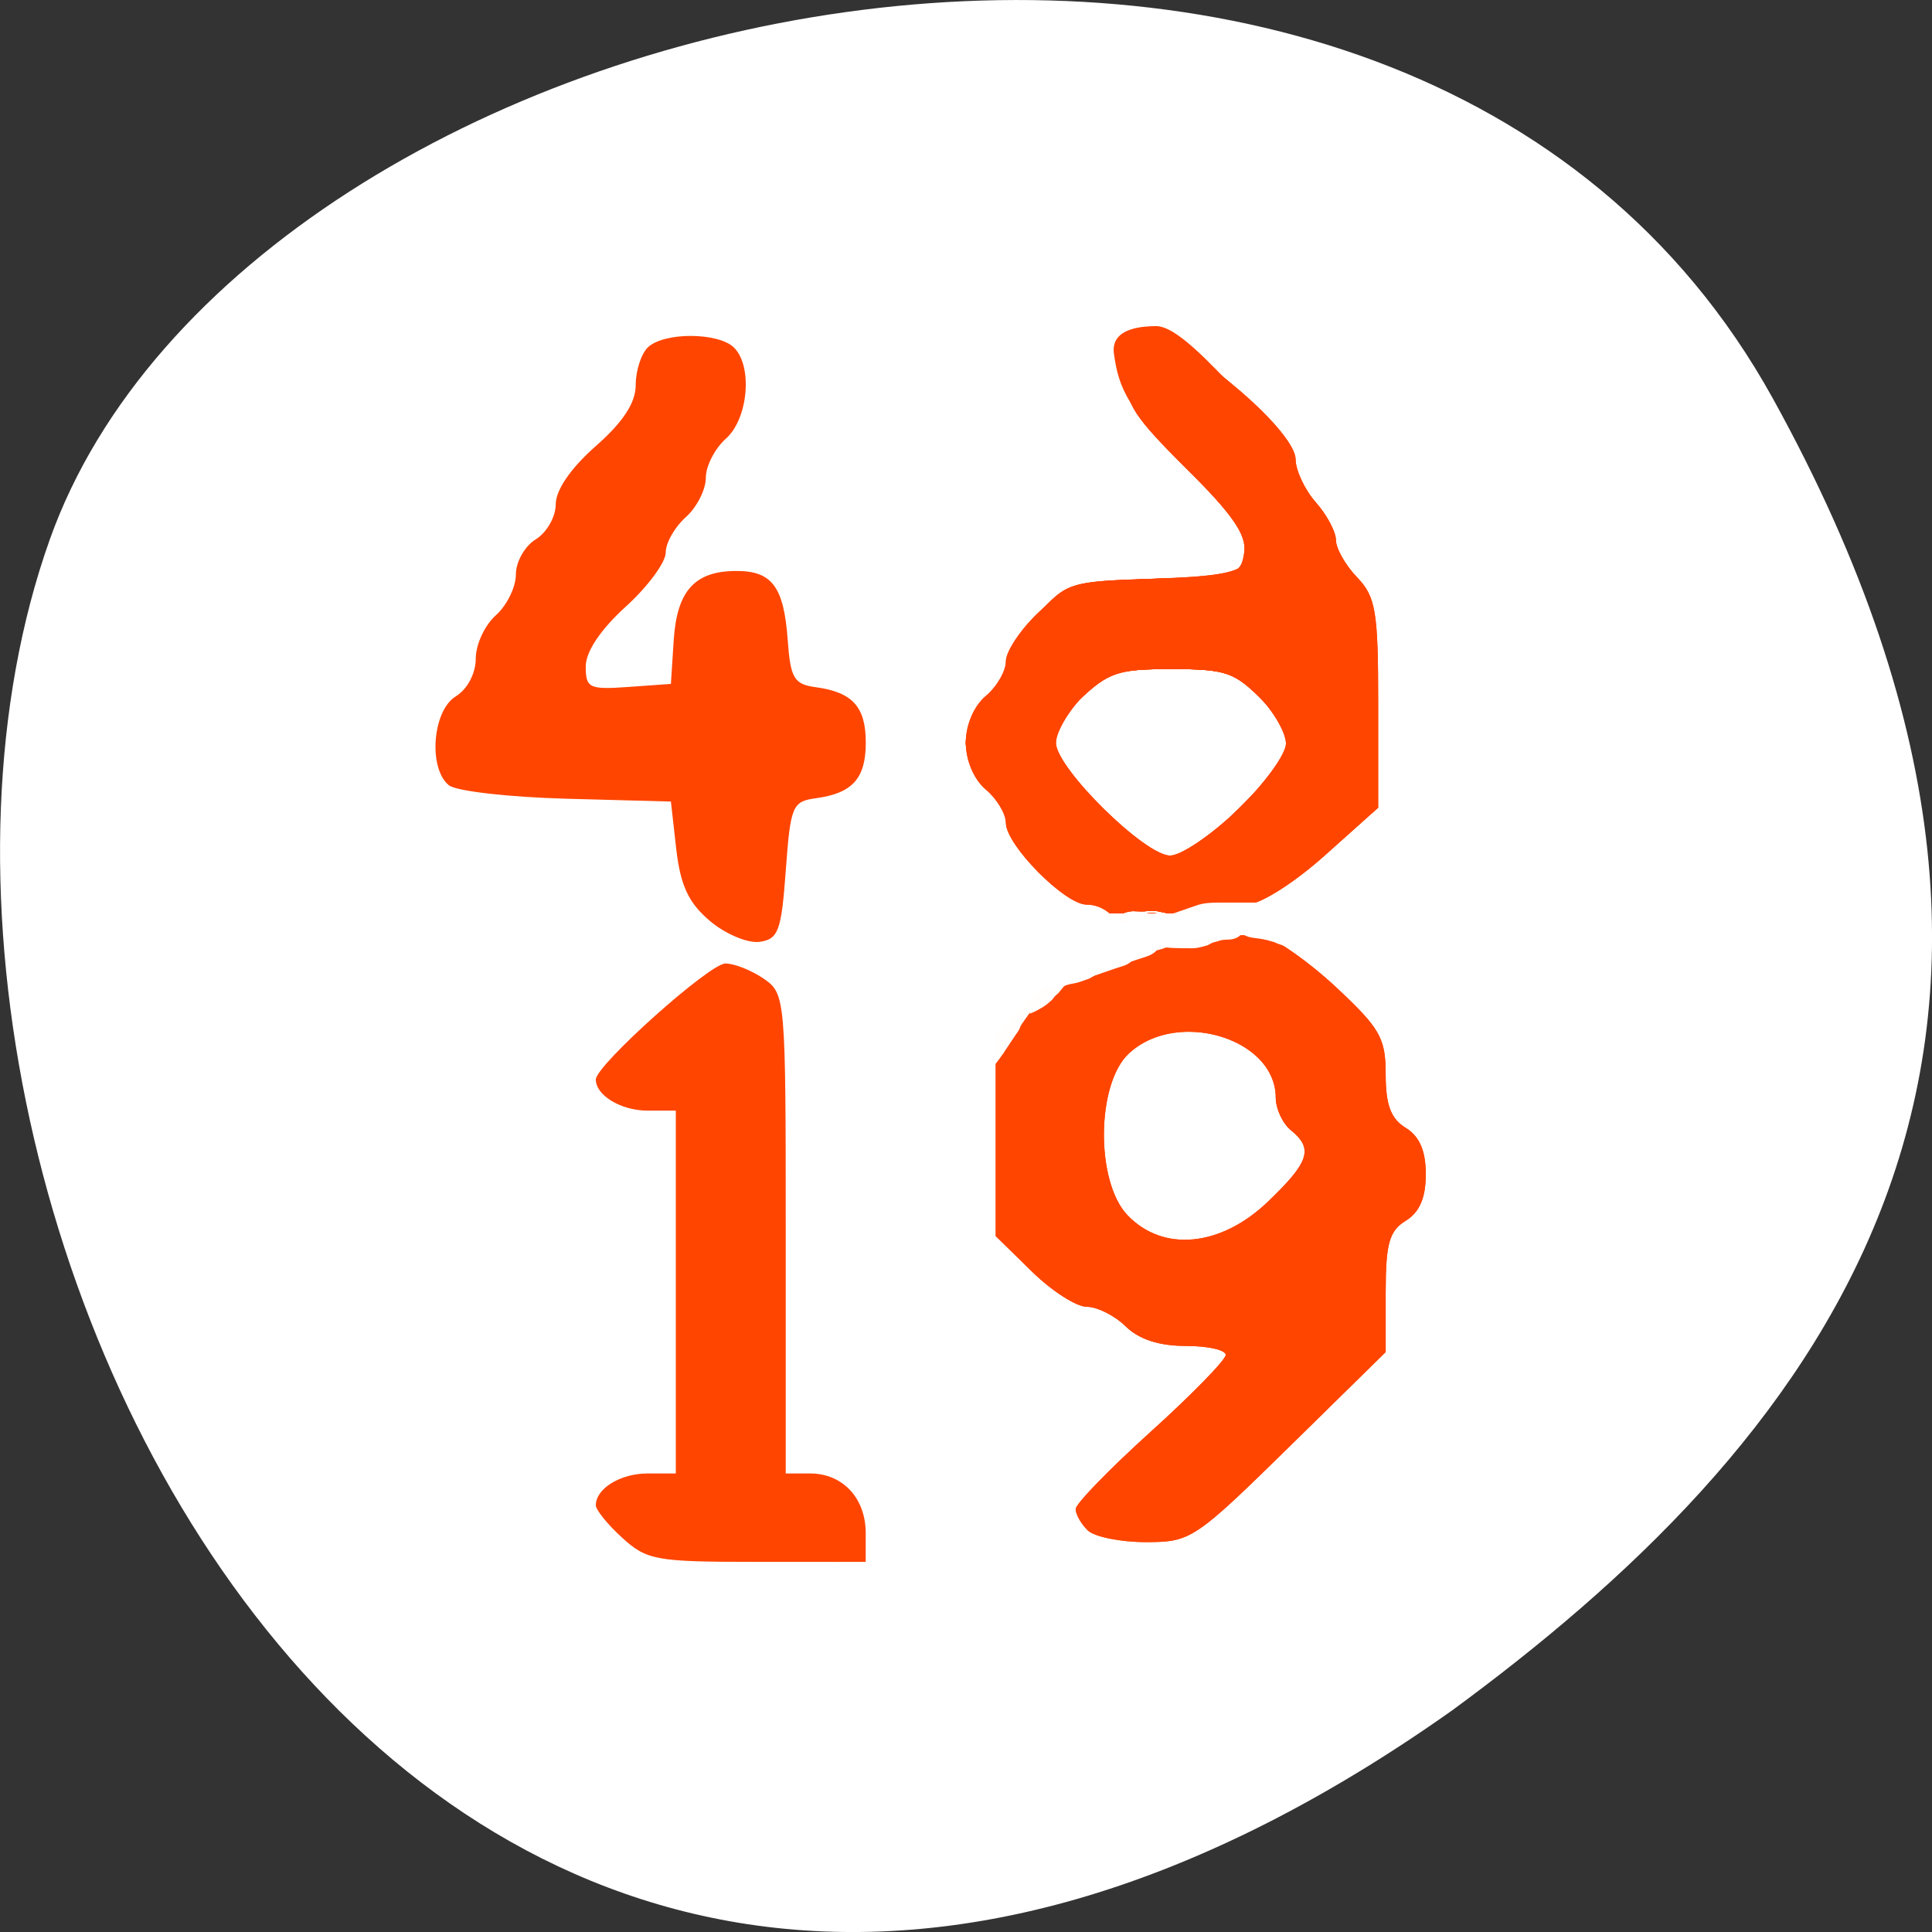<svg xmlns="http://www.w3.org/2000/svg" viewBox="0 0 256 256"><rect x="0" y="0" width="256" height="256" fill="#333333" stroke="none"/><path transform="matrix(-1 0 0 -1 -832.39 1988.49)" d="m -1067.28 1935.73 c 48.956 88.52 202.34 54.16 228.29 -18.719 30.922 -86.82 -49.563 -251.7 -185.88 -155.11 -45.916 33.728 -91.37 85.31 -42.41 173.83 z" style="fill:#fff;color:#000"/><g transform="matrix(1.325 0 0 1.3 -57.29 -44.735)" style="fill:#ff4500"><g transform="matrix(0.755 0 0 0.769 43.25 34.406)"><path d="m 91.47 44.531 c -2.335 0 -4.661 0.524 -5.688 1.531 c -0.874 0.858 -1.594 3.084 -1.594 4.969 c 0 2.354 -1.643 4.888 -5.281 8.094 c -3.308 2.915 -5.313 5.825 -5.313 7.719 c 0 1.668 -1.199 3.763 -2.656 4.656 c -1.457 0.893 -2.625 2.985 -2.625 4.656 c 0 1.671 -1.199 4.112 -2.656 5.406 c -1.457 1.294 -2.656 3.856 -2.656 5.719 c 0 1.978 -1.109 4.083 -2.656 5.03 c -3.083 1.89 -3.667 9.532 -0.906 11.781 c 0.953 0.776 7.955 1.576 15.563 1.781 l 13.844 0.375 l 0.719 6.375 c 0.564 4.82 1.65 7.089 4.469 9.469 c 2.046 1.727 5.01 2.967 6.563 2.75 c 2.498 -0.35 2.883 -1.447 3.469 -9.5 c 0.619 -8.512 0.871 -9.111 3.969 -9.531 c 4.871 -0.661 6.625 -2.63 6.625 -7.375 c 0 -4.745 -1.754 -6.682 -6.625 -7.344 c -2.894 -0.393 -3.35 -1.191 -3.719 -6.281 c -0.509 -7.03 -2.076 -9.125 -6.781 -9.125 c -5.516 0 -7.874 2.602 -8.313 9.125 l -0.375 5.844 l -5.656 0.406 c -5.171 0.367 -5.625 0.143 -5.625 -2.719 c 0 -1.967 1.968 -4.9 5.313 -7.938 c 2.914 -2.647 5.281 -5.866 5.281 -7.156 c 0 -1.291 1.199 -3.393 2.656 -4.688 c 1.457 -1.294 2.656 -3.653 2.656 -5.219 c 0 -1.566 1.199 -3.893 2.656 -5.188 c 2.967 -2.635 3.582 -9.621 1.063 -12.09 c -1.027 -1.01 -3.384 -1.531 -5.719 -1.531 z m 62.969 1.469 c -0.347 -0.017 -0.683 -0.008 -1.031 0.031 c -2.906 0.328 -3.713 1.184 -4.063 4.188 c -0.364 3.13 0.92 5.111 7.719 11.844 c 6.215 6.154 8.06 8.829 7.719 11.188 c -0.426 2.954 -0.962 3.104 -11.688 3.469 c -10.594 0.36 -11.54 0.644 -15.594 4.5 c -2.369 2.254 -4.281 5.141 -4.281 6.438 c 0 1.297 -1.199 3.369 -2.656 4.594 c -1.576 1.325 -2.656 3.824 -2.656 6.188 c 0 2.364 1.08 4.894 2.656 6.219 c 1.457 1.225 2.656 3.213 2.656 4.438 c 0 2.901 7.815 10.813 10.688 10.813 c 1.456 0 2.768 0.716 3.625 1.75 c 0.054 -0.015 0.1 -0.023 0.156 -0.031 c 0.811 -0.498 1.683 -0.918 2.656 -0.844 c 0.566 0.009 1.125 0.058 1.688 -0.031 c 0.298 -0.028 0.48 -0.054 0.781 -0.031 c 0.946 0.07 1.852 0.48 2.813 0.375 c 0.792 0.003 1.583 -0.018 2.375 -0.031 c 0.925 0.037 1.896 0.234 2.781 -0.125 c 0.154 -0.051 0.31 -0.124 0.469 -0.156 c 0.353 -0.072 0.828 0.026 1.25 0.031 c 0.216 -0.53 1.149 -0.935 2.844 -0.969 c 1.655 -0.033 6.115 -2.877 10.06 -6.406 l 7.125 -6.375 v -13.813 c 0 -12.283 -0.322 -14.15 -2.813 -16.75 c -1.541 -1.61 -2.781 -3.81 -2.781 -4.906 c 0 -1.096 -1.199 -3.351 -2.656 -5 c -1.457 -1.649 -2.678 -4.219 -2.688 -5.719 c -0.01 -1.665 -2.839 -5.176 -7.281 -9 c -4.874 -4.195 -7.444 -5.758 -9.875 -5.875 z m 0.625 42.688 c 7.162 0 8.546 0.438 11.688 3.656 c 1.958 2.01 3.563 4.801 3.563 6.219 c 0 1.418 -2.858 5.349 -6.344 8.719 c -3.486 3.37 -7.54 6.125 -9 6.125 c -3.36 0 -15.12 -11.625 -15.12 -14.938 c 0 -1.367 1.573 -4.119 3.531 -6.125 c 3.141 -3.218 4.526 -3.656 11.688 -3.656 z m -2.531 32.34 c -0.154 -0.002 -0.307 0.016 -0.469 0.031 c -0.573 0.09 -1.142 0.04 -1.719 0.031 c -0.091 0 -0.734 -0.002 -0.75 0 c -0.136 0.023 -0.244 0.083 -0.375 0.125 c -0.62 0.197 -0.82 0.282 -1.375 0.625 c -0.053 0.009 -0.105 0.017 -0.156 0.031 c 0.584 0.789 0.929 1.716 0.875 2.656 c 1.017 -0.471 1.93 -0.405 3.03 -0.25 c 0.549 0.13 0.956 -0.201 1.469 -0.313 c 0.479 -0.104 0.629 -0.094 1.094 -0.094 c 1.022 0.125 2.068 0.113 3.094 0.094 c 0.671 -0.012 1.329 0.001 2 0 c 0.575 -0.002 1.144 -0.001 1.719 0 c 0.73 0 1.488 0 2.219 0 c 0.132 0 0.246 0.029 0.375 0 c 0.112 -0.025 0.154 -0.188 0.25 -0.25 c 0.239 -0.153 0.547 -0.25 0.813 -0.344 c 0.158 -0.098 0.331 -0.186 0.5 -0.25 c -1.726 -0.608 -2.65 -1.39 -2.688 -2.031 c -0.408 -0.012 -0.855 -0.07 -1.188 0 c -0.128 0.027 -0.252 0.08 -0.375 0.125 c -0.92 0.377 -1.914 0.163 -2.875 0.125 c -0.789 0.014 -1.586 0.034 -2.375 0.031 c -1.119 0.056 -2.02 -0.33 -3.094 -0.344 z m 13.09 2.25 c -0.337 -0.001 -0.623 0.18 -0.906 0.344 c -0.646 0.22 0.075 -0.043 -0.563 0.25 c -0.043 0.02 -0.116 0.005 -0.156 0.031 c -0.224 0.148 -0.113 0.262 -0.438 0.344 c -0.128 0.032 -0.243 0 -0.375 0 c -0.73 0 -1.488 0 -2.219 0 c -0.575 0 -1.144 -0.002 -1.719 0 c -0.67 0 -1.331 -0.012 -2 0 c -1.028 0.019 -2.07 0.064 -3.094 -0.063 c -0.417 -0.003 -0.572 -0.029 -1 0.063 c -0.548 0.117 -1.01 0.457 -1.594 0.313 c -1.156 -0.163 -1.977 -0.221 -3.063 0.313 c -0.038 0.238 -0.097 0.487 -0.188 0.719 c -0.455 1.163 -2.173 2.125 -3.844 2.125 c -1.721 0 -5.11 2 -7.813 4.656 l -4.781 4.688 v 13.406 v 13.375 l 4.781 4.688 c 2.623 2.574 5.897 4.688 7.281 4.688 c 1.384 0 3.699 1.164 5.156 2.594 c 1.766 1.734 4.436 2.594 7.969 2.594 c 2.914 0 5.281 0.532 5.281 1.188 c 0 0.655 -4.473 5.246 -9.938 10.188 c -5.464 4.942 -9.938 9.554 -9.938 10.25 c 0 0.696 0.719 1.954 1.594 2.813 c 0.874 0.858 4.33 1.563 7.688 1.563 c 5.952 0 6.448 -0.305 18.969 -12.594 l 12.813 -12.594 v -7.906 c 0 -6.48 0.48 -8.166 2.656 -9.5 c 1.826 -1.119 2.656 -3.036 2.656 -6.156 c 0 -3.12 -0.831 -5.04 -2.656 -6.156 c -1.965 -1.204 -2.656 -3.02 -2.656 -7.06 c 0 -4.861 -0.718 -6.13 -6.719 -11.719 c -3.7 -3.446 -8.465 -6.724 -10.594 -7.281 c -0.198 -0.052 -0.379 -0.1 -0.563 -0.156 c -0.009 -0.003 -0.022 0.003 -0.031 0 z m -69.56 4.438 c -2.105 0 -17.16 13.487 -17.16 15.375 c 0 2.109 3.337 4.125 6.875 4.125 h 3.719 v 24.03 v 24.06 h -3.719 c -3.616 0 -6.875 2 -6.875 4.219 c 0 0.606 1.572 2.559 3.5 4.313 c 3.273 2.977 4.449 3.188 17.875 3.188 h 14.375 v -3.813 c 0 -4.632 -3.045 -7.906 -7.375 -7.906 h -3.219 v -31.781 c 0 -31.368 -0.032 -31.815 -2.938 -33.813 c -1.619 -1.113 -3.896 -2 -5.063 -2 z m 60.813 9.06 c 5.936 -0.232 12.09 3.321 12.09 8.719 c 0 1.475 0.907 3.422 2 4.313 c 3.02 2.458 2.455 4.211 -3.03 9.469 c -6.247 5.987 -13.882 6.735 -18.594 1.813 c -4.268 -4.459 -4.154 -17.466 0.188 -21.469 c 2 -1.848 4.645 -2.738 7.344 -2.844 z"/><path d="m 154.44 46 c -0.347 -0.017 -0.683 -0.008 -1.031 0.031 c -2.906 0.328 -3.713 1.184 -4.063 4.188 c -0.364 3.13 0.92 5.111 7.719 11.844 c 6.215 6.154 8.06 8.829 7.719 11.188 c -0.426 2.954 -0.962 3.104 -11.688 3.469 c -10.594 0.36 -11.54 0.644 -15.594 4.5 c -2.369 2.254 -4.281 5.141 -4.281 6.438 c 0 1.297 -1.199 3.369 -2.656 4.594 c -1.576 1.325 -2.656 3.824 -2.656 6.188 c 0 2.364 1.08 4.894 2.656 6.219 c 1.457 1.225 2.656 3.213 2.656 4.438 c 0 2.901 7.815 10.813 10.688 10.813 c 1.456 0 2.768 0.716 3.625 1.75 c 0.054 -0.015 0.1 -0.023 0.156 -0.031 c 0.811 -0.498 1.683 -0.918 2.656 -0.844 c 0.566 0.009 1.125 0.058 1.688 -0.031 c 0.298 -0.028 0.48 -0.054 0.781 -0.031 c 0.946 0.07 1.852 0.48 2.813 0.375 c 0.792 0.003 1.583 -0.018 2.375 -0.031 c 0.925 0.037 1.896 0.234 2.781 -0.125 c 0.154 -0.051 0.31 -0.124 0.469 -0.156 c 0.353 -0.072 0.828 0.026 1.25 0.031 c 0.216 -0.53 1.149 -0.935 2.844 -0.969 c 1.655 -0.033 6.115 -2.877 10.06 -6.406 l 7.125 -6.375 v -13.813 c 0 -12.283 -0.322 -14.15 -2.813 -16.75 c -1.541 -1.61 -2.781 -3.81 -2.781 -4.906 c 0 -1.096 -1.199 -3.351 -2.656 -5 c -1.457 -1.649 -2.678 -4.219 -2.688 -5.719 c -0.01 -1.665 -2.839 -5.176 -7.281 -9 c -4.874 -4.195 -7.444 -5.758 -9.875 -5.875 z m -63.19 0.156 c -2.301 -0.027 -4.406 1.158 -4.406 3.625 c 0 1.33 -2.69 5.377 -5.969 9 c -3.279 3.623 -5.969 7.75 -5.969 9.156 c 0 1.406 -1.168 3.726 -2.625 5.156 c -1.457 1.43 -2.656 3.549 -2.656 4.688 c 0 1.139 -1.199 3.557 -2.656 5.375 c -1.457 1.818 -2.656 4.385 -2.656 5.719 c 0 1.334 -1.168 3.601 -2.625 5.03 c -3.22 3.161 -3.357 5.602 -0.469 8.438 c 1.794 1.761 4.496 2.081 15.281 1.75 c 14.631 -0.45 16.17 0.336 14.844 7.469 c -0.581 3.118 0.049 4.928 2.844 8.188 c 5.422 6.324 7.846 4.973 8.03 -4.438 c 0.218 -11.1 0.214 -11 3.75 -11 c 3.518 0 7.375 -3.086 7.375 -5.875 c 0 -2.746 -3.853 -5.844 -7.25 -5.844 c -3.622 0 -4.88 -2.506 -3.844 -7.594 c 0.789 -3.872 -2.038 -8 -5.469 -8 c -3.636 0 -6.221 4.105 -5.375 8.531 c 1.026 5.37 -1.802 8.375 -7.875 8.375 c -4.356 0 -8.625 -2.726 -8.625 -5.5 c 0 -0.769 2.69 -4.216 5.969 -7.656 c 3.279 -3.44 5.969 -7.445 5.969 -8.906 c 0 -1.461 1.199 -3.82 2.656 -5.25 c 1.457 -1.43 2.656 -3.492 2.656 -4.594 c 0 -1.102 1.249 -3.684 2.781 -5.719 c 1.812 -2.405 2.47 -4.631 1.906 -6.375 c -0.801 -2.476 -3.293 -3.723 -5.594 -3.75 z m 63.813 42.531 c 7.162 0 8.546 0.438 11.688 3.656 c 1.958 2.01 3.563 4.801 3.563 6.219 c 0 1.418 -2.858 5.349 -6.344 8.719 c -3.486 3.37 -7.54 6.125 -9 6.125 c -3.36 0 -15.12 -11.625 -15.12 -14.938 c 0 -1.367 1.573 -4.119 3.531 -6.125 c 3.141 -3.218 4.526 -3.656 11.688 -3.656 z m -2.531 32.34 c -0.154 -0.002 -0.307 0.016 -0.469 0.031 c -0.573 0.09 -1.142 0.04 -1.719 0.031 c -0.091 0 -0.734 -0.002 -0.75 0 c -0.136 0.023 -0.244 0.083 -0.375 0.125 c -0.62 0.197 -0.82 0.282 -1.375 0.625 c -0.053 0.009 -0.105 0.017 -0.156 0.031 c 0.584 0.789 0.929 1.716 0.875 2.656 c 1.017 -0.471 1.93 -0.405 3.03 -0.25 c 0.549 0.13 0.956 -0.201 1.469 -0.313 c 0.479 -0.104 0.629 -0.094 1.094 -0.094 c 1.022 0.125 2.068 0.113 3.094 0.094 c 0.671 -0.012 1.329 0.001 2 0 c 0.575 -0.002 1.144 -0.001 1.719 0 c 0.73 0 1.488 0 2.219 0 c 0.132 0 0.246 0.029 0.375 0 c 0.112 -0.025 0.154 -0.188 0.25 -0.25 c 0.239 -0.153 0.547 -0.25 0.813 -0.344 c 0.158 -0.098 0.331 -0.186 0.5 -0.25 c -1.726 -0.608 -2.65 -1.39 -2.688 -2.031 c -0.408 -0.012 -0.855 -0.07 -1.188 0 c -0.128 0.027 -0.252 0.08 -0.375 0.125 c -0.92 0.377 -1.914 0.163 -2.875 0.125 c -0.789 0.014 -1.586 0.034 -2.375 0.031 c -1.119 0.056 -2.02 -0.33 -3.094 -0.344 z m 13.09 2.25 c -0.337 -0.001 -0.623 0.18 -0.906 0.344 c -0.646 0.22 0.075 -0.043 -0.563 0.25 c -0.043 0.02 -0.116 0.005 -0.156 0.031 c -0.224 0.148 -0.113 0.262 -0.438 0.344 c -0.128 0.032 -0.243 0 -0.375 0 c -0.73 0 -1.488 0 -2.219 0 c -0.575 0 -1.144 -0.002 -1.719 0 c -0.67 0 -1.331 -0.012 -2 0 c -1.028 0.019 -2.07 0.064 -3.094 -0.063 c -0.417 -0.003 -0.572 -0.029 -1 0.063 c -0.548 0.117 -1.01 0.457 -1.594 0.313 c -1.156 -0.163 -1.977 -0.221 -3.063 0.313 c -0.038 0.238 -0.097 0.487 -0.188 0.719 c -0.455 1.163 -2.173 2.125 -3.844 2.125 c -1.721 0 -5.11 2 -7.813 4.656 l -4.781 4.688 v 13.406 v 13.375 l 4.781 4.688 c 2.623 2.574 5.897 4.688 7.281 4.688 c 1.384 0 3.699 1.164 5.156 2.594 c 1.766 1.734 4.436 2.594 7.969 2.594 c 2.914 0 5.281 0.532 5.281 1.188 c 0 0.655 -4.473 5.246 -9.938 10.188 c -5.464 4.942 -9.938 9.554 -9.938 10.25 c 0 0.696 0.719 1.954 1.594 2.813 c 0.874 0.858 4.33 1.563 7.688 1.563 c 5.952 0 6.448 -0.305 18.969 -12.594 l 12.813 -12.594 v -7.906 c 0 -6.48 0.48 -8.166 2.656 -9.5 c 1.826 -1.119 2.656 -3.036 2.656 -6.156 c 0 -3.12 -0.831 -5.04 -2.656 -6.156 c -1.965 -1.204 -2.656 -3.02 -2.656 -7.06 c 0 -4.861 -0.718 -6.13 -6.719 -11.719 c -3.7 -3.446 -8.465 -6.724 -10.594 -7.281 c -0.198 -0.052 -0.379 -0.1 -0.563 -0.156 c -0.009 -0.003 -0.022 0.003 -0.031 0 z m -69.31 5.969 c -1.531 0.044 -3.385 1.73 -8.188 6.156 c -7.663 7.06 -8.136 10.5 -1.469 10.5 c 2.31 0 4.208 0.836 4.688 2.063 c 1.048 2.68 1.048 43.913 0 46.594 c -0.48 1.227 -2.377 2.063 -4.688 2.063 c -5.259 0 -6.319 3.31 -2.313 7.188 c 2.844 2.752 4.397 3.054 15.281 3.125 c 10.05 0.065 12.245 -0.291 12.938 -2.063 c 1.401 -3.583 -0.46 -6.969 -3.844 -6.969 c -7.101 0 -7.427 -1.552 -7.219 -34.844 c 0.175 -28.09 -0.012 -30.783 -2.188 -32.34 c -1.266 -0.909 -2.081 -1.495 -3 -1.469 z m 60.56 7.531 c 5.936 -0.232 12.09 3.321 12.09 8.719 c 0 1.475 0.907 3.422 2 4.313 c 3.02 2.458 2.455 4.211 -3.03 9.469 c -6.247 5.987 -13.882 6.735 -18.594 1.813 c -4.268 -4.459 -4.154 -17.466 0.188 -21.469 c 2 -1.848 4.645 -2.738 7.344 -2.844 z"/><path d="m 154.03 45.813 c -1.23 0.038 -2.336 0.543 -3.344 1.531 c -3.234 3.175 -1.457 6.952 7.344 15.656 c 7.488 7.406 8.683 9.199 7.469 11.09 c -1.155 1.803 -3.742 2.326 -12.813 2.625 c -11.129 0.367 -11.421 0.483 -15.406 4.938 c -2.237 2.501 -4.063 5.581 -4.063 6.875 c 0 1.294 -1.199 3.424 -2.656 4.719 c -1.457 1.294 -2.656 3.621 -2.656 5.188 c 0 1.566 1.199 3.924 2.656 5.219 c 1.457 1.294 2.656 3.484 2.656 4.875 c 0 3.276 8.225 11.375 11.563 11.375 c 0.964 0 2.324 0.547 3.5 1.344 c 0.637 -0.324 1.324 -0.525 2.063 -0.469 c 0.566 0.009 1.125 0.058 1.688 -0.031 c 0.298 -0.028 0.48 -0.054 0.781 -0.031 c 0.946 0.07 1.852 0.48 2.813 0.375 c 0.792 0.003 1.583 -0.018 2.375 -0.031 c 0.925 0.037 1.896 0.234 2.781 -0.125 c 0.154 -0.051 0.31 -0.124 0.469 -0.156 c 0.138 -0.028 0.301 -0.006 0.469 0 c 1.473 -1.223 3.489 -2.188 5.188 -2.188 c 1.93 0 5.282 -2.339 9.188 -6.438 l 6.125 -6.438 v -12.25 c 0 -10.263 -0.433 -12.757 -2.656 -15.531 c -1.457 -1.818 -2.625 -4.145 -2.625 -5.188 c 0 -1.042 -1.199 -3.401 -2.656 -5.219 c -1.457 -1.818 -2.656 -4.256 -2.656 -5.438 c 0 -1.181 -3.064 -5.328 -6.813 -9.219 c -4.698 -4.876 -8.08 -7.146 -10.781 -7.06 z m -62.781 0.344 c -2.301 -0.027 -4.406 1.158 -4.406 3.625 c 0 1.33 -2.69 5.377 -5.969 9 c -3.279 3.623 -5.969 7.75 -5.969 9.156 c 0 1.406 -1.168 3.726 -2.625 5.156 c -1.457 1.43 -2.656 3.549 -2.656 4.688 c 0 1.139 -1.199 3.557 -2.656 5.375 c -1.457 1.818 -2.656 4.385 -2.656 5.719 c 0 1.334 -1.168 3.601 -2.625 5.03 c -3.22 3.161 -3.357 5.602 -0.469 8.438 c 1.794 1.761 4.496 2.081 15.281 1.75 c 14.631 -0.45 16.17 0.336 14.844 7.469 c -0.581 3.118 0.049 4.928 2.844 8.188 c 5.422 6.324 7.846 4.973 8.03 -4.438 c 0.218 -11.1 0.214 -11 3.75 -11 c 3.518 0 7.375 -3.086 7.375 -5.875 c 0 -2.746 -3.853 -5.844 -7.25 -5.844 c -3.622 0 -4.88 -2.506 -3.844 -7.594 c 0.789 -3.872 -2.038 -8 -5.469 -8 c -3.636 0 -6.221 4.105 -5.375 8.531 c 1.026 5.37 -1.802 8.375 -7.875 8.375 c -4.356 0 -8.625 -2.726 -8.625 -5.5 c 0 -0.769 2.69 -4.216 5.969 -7.656 c 3.279 -3.44 5.969 -7.445 5.969 -8.906 c 0 -1.461 1.199 -3.82 2.656 -5.25 c 1.457 -1.43 2.656 -3.492 2.656 -4.594 c 0 -1.102 1.249 -3.684 2.781 -5.719 c 1.812 -2.405 2.47 -4.631 1.906 -6.375 c -0.801 -2.476 -3.293 -3.723 -5.594 -3.75 z m 63.938 42.531 c 7.261 0 8.324 0.4 12.188 4.313 c 2.329 2.358 4.25 4.808 4.25 5.469 c 0 0.66 -3.396 4.586 -7.563 8.719 c -4.167 4.133 -8.226 7.531 -9 7.531 c -1.797 0 -16.563 -14.6 -16.563 -16.375 c 0 -0.733 1.972 -3.214 4.375 -5.5 c 3.928 -3.737 5.158 -4.156 12.313 -4.156 z m -2.656 32.34 c -0.154 -0.002 -0.307 0.016 -0.469 0.031 c -0.573 0.09 -1.142 0.04 -1.719 0.031 c -0.091 0 -0.734 -0.002 -0.75 0 c -0.136 0.023 -0.244 0.083 -0.375 0.125 c -0.282 0.089 -0.476 0.139 -0.656 0.219 c 0.445 0.325 0.87 0.685 1.219 1.063 c 0.689 0.747 1.128 1.293 1.406 1.75 c 0.135 0.016 0.265 0.011 0.406 0.031 c 0.549 0.13 0.956 -0.201 1.469 -0.313 c 0.479 -0.104 0.629 -0.094 1.094 -0.094 c 1.022 0.125 2.068 0.113 3.094 0.094 c 0.671 -0.012 1.329 0.001 2 0 c 0.157 -0.001 0.312 0 0.469 0 c -0.005 -0.024 -0.031 -0.038 -0.031 -0.063 c 0 -0.895 0.701 -1.906 1.688 -2.813 c -0.04 0.004 -0.088 -0.008 -0.125 0 c -0.128 0.027 -0.252 0.08 -0.375 0.125 c -0.92 0.377 -1.914 0.163 -2.875 0.125 c -0.789 0.014 -1.586 0.034 -2.375 0.031 c -1.119 0.056 -2.02 -0.33 -3.094 -0.344 z m 1.125 3.156 c -0.149 0.006 -0.286 0.017 -0.5 0.063 c -0.548 0.117 -1.01 0.457 -1.594 0.313 c -0.067 -0.009 -0.123 -0.023 -0.188 -0.031 c 0.408 0.916 -0.117 1.586 -1.594 3.188 c -1.319 1.43 -3.638 2.594 -5.125 2.594 c -1.487 0 -4.363 1.578 -6.406 3.5 c -3.592 3.377 -3.719 3.929 -3.719 16.656 c 0 12.727 0.127 13.279 3.719 16.656 c 2.043 1.922 4.92 3.5 6.406 3.5 c 1.487 0 3.806 1.164 5.125 2.594 c 1.691 1.834 4.067 2.594 8.094 2.594 c 4.353 0 6.04 -0.611 7.125 -2.594 c 1.633 -2.994 5.06 -3.457 6.094 -0.813 c 0.432 1.105 -4.44 6.703 -12.594 14.469 c -7.316 6.968 -12.985 13.191 -12.594 13.813 c 0.392 0.622 3.18 1.125 6.219 1.125 c 5.175 0 6.276 -0.714 17.16 -11.344 l 11.625 -11.344 v -7.969 c 0 -6.301 0.526 -8.417 2.625 -10.281 c 1.457 -1.294 2.656 -3.653 2.656 -5.219 c 0 -1.566 -1.199 -3.893 -2.656 -5.188 c -1.85 -1.643 -2.625 -4.02 -2.625 -7.844 c 0 -4.882 -0.703 -6.121 -6.563 -11.5 c -4.835 -4.439 -7.657 -6.03 -10.625 -6.03 c -1.801 0 -3.3 -0.353 -3.813 -0.844 c -0.22 0 -0.437 -0.001 -0.656 0 c -0.67 0 -1.331 -0.012 -2 0 c -1.028 0.019 -2.07 0.064 -3.094 -0.063 c -0.208 -0.001 -0.351 -0.006 -0.5 0 z m -57.34 5.063 c -1.531 0.044 -3.385 1.73 -8.188 6.156 c -7.663 7.06 -8.136 10.5 -1.469 10.5 c 2.31 0 4.208 0.836 4.688 2.063 c 1.048 2.68 1.048 43.913 0 46.594 c -0.48 1.227 -2.377 2.063 -4.688 2.063 c -5.259 0 -6.319 3.31 -2.313 7.188 c 2.844 2.752 4.397 3.054 15.281 3.125 c 10.05 0.065 12.245 -0.291 12.938 -2.063 c 1.401 -3.583 -0.46 -6.969 -3.844 -6.969 c -7.101 0 -7.427 -1.552 -7.219 -34.844 c 0.175 -28.09 -0.012 -30.783 -2.188 -32.34 c -1.266 -0.909 -2.081 -1.495 -3 -1.469 z m 61.59 4.719 c 3.291 0.023 6.516 1.541 9.469 4.531 c 2.329 2.358 4.25 5.59 4.25 7.188 c 0 1.597 0.838 3.235 1.875 3.625 c 4.068 1.532 3.105 4.445 -3.594 10.813 c -5.957 5.663 -7.606 6.549 -12.25 6.563 c -4.347 0.013 -6.198 -0.779 -9.625 -4.25 c -3.807 -3.855 -4.219 -5.103 -4.219 -12.12 c 0 -7.127 0.389 -8.145 4.375 -11.938 c 3.099 -2.948 6.428 -4.429 9.719 -4.406 z"/><path d="m 154.03 45.813 c -1.23 0.038 -2.336 0.543 -3.344 1.531 c -3.234 3.175 -1.457 6.952 7.344 15.656 c 7.488 7.406 8.683 9.199 7.469 11.09 c -1.155 1.803 -3.742 2.326 -12.813 2.625 c -11.129 0.367 -11.421 0.483 -15.406 4.938 c -2.237 2.501 -4.063 5.581 -4.063 6.875 c 0 1.294 -1.199 3.424 -2.656 4.719 c -1.457 1.294 -2.656 3.621 -2.656 5.188 c 0 1.566 1.199 3.924 2.656 5.219 c 1.457 1.294 2.656 3.484 2.656 4.875 c 0 3.276 8.225 11.375 11.563 11.375 c 0.964 0 2.324 0.547 3.5 1.344 c 0.637 -0.324 1.324 -0.525 2.063 -0.469 c 0.566 0.009 1.125 0.058 1.688 -0.031 c 0.298 -0.028 0.48 -0.054 0.781 -0.031 c 0.946 0.07 1.852 0.48 2.813 0.375 c 0.792 0.003 1.583 -0.018 2.375 -0.031 c 0.925 0.037 1.896 0.234 2.781 -0.125 c 0.154 -0.051 0.31 -0.124 0.469 -0.156 c 0.138 -0.028 0.301 -0.006 0.469 0 c 1.473 -1.223 3.489 -2.188 5.188 -2.188 c 1.93 0 5.282 -2.339 9.188 -6.438 l 6.125 -6.438 v -12.25 c 0 -10.263 -0.433 -12.757 -2.656 -15.531 c -1.457 -1.818 -2.625 -4.145 -2.625 -5.188 c 0 -1.042 -1.199 -3.401 -2.656 -5.219 c -1.457 -1.818 -2.656 -4.256 -2.656 -5.438 c 0 -1.181 -3.064 -5.328 -6.813 -9.219 c -4.698 -4.876 -8.08 -7.146 -10.781 -7.06 z m -62.25 1.531 c -2.461 -0.103 -4.938 2.468 -4.938 5.5 c 0 1.585 -2.341 5.059 -5.313 7.906 c -2.922 2.801 -5.281 6.308 -5.281 7.844 c 0 1.532 -1.199 3.862 -2.656 5.156 c -1.457 1.294 -2.656 3.621 -2.656 5.188 c 0 1.566 -1.168 3.924 -2.625 5.219 c -1.457 1.294 -2.656 3.548 -2.656 5 c 0 1.452 -1.323 4 -2.938 5.688 c -2.298 2.401 -2.642 3.546 -1.531 5.281 c 1.149 1.795 4.19 2.349 15.875 2.875 l 14.406 0.656 l 0.688 6.719 c 0.406 3.963 1.715 7.809 3.188 9.406 c 4.54 4.924 5.923 3.498 6.344 -6.688 c 0.377 -9.143 0.498 -9.454 3.938 -9.844 c 7.889 -0.895 8.102 -8 0.281 -9.344 c -3.495 -0.599 -3.896 -1.23 -4.5 -7.03 c -1.206 -11.589 -8.765 -11.339 -9.531 0.313 l -0.406 6.06 l -7.25 0.406 c -5.694 0.317 -7.605 -0.086 -8.938 -1.875 c -2.7 -3.624 -2.055 -5.413 4.281 -12.06 c 3.279 -3.44 5.969 -7.42 5.969 -8.844 c 0 -1.424 1.168 -3.643 2.625 -4.938 c 1.457 -1.294 2.656 -3.517 2.656 -4.969 c 0 -1.452 1.263 -3.975 2.813 -5.594 c 2.987 -3.121 2.637 -6.513 -0.813 -7.813 c -0.344 -0.13 -0.68 -0.204 -1.031 -0.219 z m 63.41 41.34 c 7.261 0 8.324 0.4 12.188 4.313 c 2.329 2.358 4.25 4.808 4.25 5.469 c 0 0.66 -3.396 4.586 -7.563 8.719 c -4.167 4.133 -8.226 7.531 -9 7.531 c -1.797 0 -16.563 -14.6 -16.563 -16.375 c 0 -0.733 1.972 -3.214 4.375 -5.5 c 3.928 -3.737 5.158 -4.156 12.313 -4.156 z m -2.656 32.34 c -0.154 -0.002 -0.307 0.016 -0.469 0.031 c -0.573 0.09 -1.142 0.04 -1.719 0.031 c -0.091 0 -0.734 -0.002 -0.75 0 c -0.136 0.023 -0.244 0.083 -0.375 0.125 c -0.282 0.089 -0.476 0.139 -0.656 0.219 c 0.445 0.325 0.87 0.685 1.219 1.063 c 0.689 0.747 1.128 1.293 1.406 1.75 c 0.135 0.016 0.265 0.011 0.406 0.031 c 0.549 0.13 0.956 -0.201 1.469 -0.313 c 0.479 -0.104 0.629 -0.094 1.094 -0.094 c 1.022 0.125 2.068 0.113 3.094 0.094 c 0.671 -0.012 1.329 0.001 2 0 c 0.157 -0.001 0.312 0 0.469 0 c -0.005 -0.024 -0.031 -0.038 -0.031 -0.063 c 0 -0.895 0.701 -1.906 1.688 -2.813 c -0.04 0.004 -0.088 -0.008 -0.125 0 c -0.128 0.027 -0.252 0.08 -0.375 0.125 c -0.92 0.377 -1.914 0.163 -2.875 0.125 c -0.789 0.014 -1.586 0.034 -2.375 0.031 c -1.119 0.056 -2.02 -0.33 -3.094 -0.344 z m 1.125 3.156 c -0.149 0.006 -0.286 0.017 -0.5 0.063 c -0.548 0.117 -1.01 0.457 -1.594 0.313 c -0.067 -0.009 -0.123 -0.023 -0.188 -0.031 c 0.408 0.916 -0.117 1.586 -1.594 3.188 c -1.319 1.43 -3.638 2.594 -5.125 2.594 c -1.487 0 -4.363 1.578 -6.406 3.5 c -3.592 3.377 -3.719 3.929 -3.719 16.656 c 0 12.727 0.127 13.279 3.719 16.656 c 2.043 1.922 4.92 3.5 6.406 3.5 c 1.487 0 3.806 1.164 5.125 2.594 c 1.691 1.834 4.067 2.594 8.094 2.594 c 4.353 0 6.04 -0.611 7.125 -2.594 c 1.633 -2.994 5.06 -3.457 6.094 -0.813 c 0.432 1.105 -4.44 6.703 -12.594 14.469 c -7.316 6.968 -12.985 13.191 -12.594 13.813 c 0.392 0.622 3.18 1.125 6.219 1.125 c 5.175 0 6.276 -0.714 17.16 -11.344 l 11.625 -11.344 v -7.969 c 0 -6.301 0.526 -8.417 2.625 -10.281 c 1.457 -1.294 2.656 -3.653 2.656 -5.219 c 0 -1.566 -1.199 -3.893 -2.656 -5.188 c -1.85 -1.643 -2.625 -4.02 -2.625 -7.844 c 0 -4.882 -0.703 -6.121 -6.563 -11.5 c -4.835 -4.439 -7.657 -6.03 -10.625 -6.03 c -1.801 0 -3.3 -0.353 -3.813 -0.844 c -0.22 0 -0.437 -0.001 -0.656 0 c -0.67 0 -1.331 -0.012 -2 0 c -1.028 0.019 -2.07 0.064 -3.094 -0.063 c -0.208 -0.001 -0.351 -0.006 -0.5 0 z m -57.22 7.688 c -1.76 0.03 -4.649 1.961 -8.219 5.531 l -5.906 5.906 h 4 c 6.904 0 7.156 0.999 7.156 27.938 c 0 26.828 -0.292 27.969 -7 27.969 h -3.813 l 3.094 3.813 c 2.954 3.671 3.522 3.837 14 3.906 l 10.938 0.094 v -3.906 c 0 -3.208 -0.547 -3.906 -3.063 -3.906 c -7.359 0 -7.472 -0.56 -7.844 -35.09 c -0.331 -30.761 -0.435 -31.889 -3 -32.25 c -0.107 -0.015 -0.226 -0.002 -0.344 0 z m 61.47 2.094 c 3.291 0.023 6.516 1.541 9.469 4.531 c 2.329 2.358 4.25 5.59 4.25 7.188 c 0 1.597 0.838 3.235 1.875 3.625 c 4.068 1.532 3.105 4.445 -3.594 10.813 c -5.957 5.663 -7.606 6.549 -12.25 6.563 c -4.347 0.013 -6.198 -0.779 -9.625 -4.25 c -3.807 -3.855 -4.219 -5.103 -4.219 -12.12 c 0 -7.127 0.389 -8.145 4.375 -11.938 c 3.099 -2.948 6.428 -4.429 9.719 -4.406 z"/><path d="m 153.03 43.23 c -1.23 0.038 -6.01 0.043 -5.497 3.684 0.627 4.489 1.701 7.382 10.501 16.09 7.488 7.406 7.247 9.486 6.751 11.668 -0.475 2.088 -3.02 1.752 -12.09 2.051 -11.129 0.367 -11.421 0.483 -15.406 4.938 -2.237 2.501 -4.063 5.581 -4.063 6.875 0 1.294 -1.199 3.424 -2.656 4.719 -1.457 1.294 -2.656 3.621 -2.656 5.188 0 1.566 1.199 3.924 2.656 5.219 1.457 1.294 2.656 3.484 2.656 4.875 0 3.276 8.225 11.375 11.563 11.375 0.964 0 2.324 0.547 3.5 1.344 0.637 -0.324 1.324 -0.525 2.063 -0.469 0.566 0.009 1.125 0.058 1.688 -0.031 0.298 -0.028 0.48 -0.054 0.781 -0.031 0.946 0.07 1.852 0.48 2.813 0.375 0.792 0.003 1.583 -0.018 2.375 -0.031 0.925 0.037 1.896 0.234 2.781 -0.125 0.154 -0.051 0.31 -0.124 0.469 -0.156 0.138 -0.028 0.301 -0.006 0.469 0 1.473 -1.223 3.489 -2.188 5.188 -2.188 1.93 0 5.282 -2.339 9.188 -6.438 l 6.125 -6.438 v -12.25 c 0 -10.263 -0.433 -12.757 -2.656 -15.531 -1.457 -1.818 -2.625 -4.145 -2.625 -5.188 0 -1.042 -1.199 -3.401 -2.656 -5.219 -1.457 -1.818 -2.656 -4.256 -2.656 -5.438 0 -1.181 -3.064 -5.328 -6.813 -9.219 -4.698 -4.876 -9.08 -9.73 -11.786 -9.646 z m -61.43 4.49 c -1.669 0.126 -3.282 1.596 -4.156 4.25 -0.767 2.328 -3.587 6.448 -6.281 9.156 -2.694 2.708 -4.906 5.994 -4.906 7.281 0 1.287 -1.199 3.807 -2.656 5.625 -1.457 1.818 -2.656 4.308 -2.656 5.531 0 1.223 -1.168 3.299 -2.625 4.594 -1.457 1.294 -2.656 3.548 -2.656 5 0 1.452 -1.323 4 -2.938 5.688 -2.31 2.413 -2.63 3.537 -1.5 5.281 1.2 1.852 3.665 2.217 14.969 2.219 11.884 0.002 13.747 0.336 15.406 2.563 1.155 1.55 1.604 4.045 1.156 6.469 -0.57 3.089 0.029 4.786 2.719 7.594 4.633 4.838 6.363 3.439 5.281 -4.281 c -1.052 -7.509 0.799 -11.688 5.188 -11.688 c 7.345 0 7.627 -8.02 0.313 -8.875 -4.303 -0.504 -6.392 -3.977 -5.375 -8.969 0.533 -2.618 0.105 -4.306 -1.438 -5.563 -3.628 -2.955 -6.625 -0.035 -6.625 6.438 0 6.45 -2.835 9.156 -9.531 9.156 -4.664 0 -9.688 -3.716 -9.688 -7.188 0 -1.103 2.69 -4.841 5.969 -8.281 3.279 -3.44 5.969 -7.257 5.969 -8.5 0 -1.243 1.168 -3.744 2.625 -5.563 1.457 -1.818 2.656 -4.204 2.656 -5.313 0 -1.109 1.323 -3.407 2.938 -5.094 2.302 -2.405 2.617 -3.543 1.5 -5.281 -1.042 -1.621 -2.358 -2.348 -3.656 -2.25 z m 63.59 40.969 c 7.261 0 8.324 0.4 12.188 4.313 2.329 2.358 4.25 4.808 4.25 5.469 0 0.66 -3.396 4.586 -7.563 8.719 -4.167 4.133 -8.226 7.531 -9 7.531 -1.797 0 -16.563 -14.6 -16.563 -16.375 0 -0.733 1.972 -3.214 4.375 -5.5 3.928 -3.737 5.158 -4.156 12.313 -4.156 z m -2.656 32.34 c -0.154 -0.002 -0.307 0.016 -0.469 0.031 -0.573 0.09 -1.142 0.04 -1.719 0.031 -0.091 0 -0.734 -0.002 -0.75 0 -0.136 0.023 -0.244 0.083 -0.375 0.125 -0.282 0.089 -0.476 0.139 -0.656 0.219 0.445 0.325 0.87 0.685 1.219 1.063 0.689 0.747 1.128 1.293 1.406 1.75 0.135 0.016 0.265 0.011 0.406 0.031 0.549 0.13 0.956 -0.201 1.469 -0.313 0.479 -0.104 0.629 -0.094 1.094 -0.094 1.022 0.125 2.068 0.113 3.094 0.094 0.671 -0.012 1.329 0.001 2 0 0.157 -0.001 0.312 0 0.469 0 -0.005 -0.024 -0.031 -0.038 -0.031 -0.063 0 -0.895 0.701 -1.906 1.688 -2.813 -0.04 0.004 -0.088 -0.008 -0.125 0 -0.128 0.027 -0.252 0.08 -0.375 0.125 -0.92 0.377 -1.914 0.163 -2.875 0.125 -0.789 0.014 -1.586 0.034 -2.375 0.031 -1.119 0.056 -2.02 -0.33 -3.094 -0.344 z m 1.125 3.156 c -0.149 0.006 -0.286 0.017 -0.5 0.063 -0.548 0.117 -1.01 0.457 -1.594 0.313 -0.066 -0.009 -0.123 -0.023 -0.188 -0.031 0.408 0.916 -0.117 1.586 -1.594 3.188 -1.319 1.43 -3.638 2.594 -5.125 2.594 -1.487 0 -4.363 1.578 -6.406 3.5 -3.592 3.377 -3.719 3.929 -3.719 16.656 0 12.727 0.127 13.279 3.719 16.656 2.043 1.922 4.92 3.5 6.406 3.5 1.487 0 3.806 1.164 5.125 2.594 1.691 1.834 4.067 2.594 8.094 2.594 4.353 0 6.04 -0.611 7.125 -2.594 1.633 -2.994 5.06 -3.457 6.094 -0.813 0.432 1.105 -4.44 6.703 -12.594 14.469 -7.316 6.968 -12.985 13.191 -12.594 13.813 0.392 0.622 3.18 1.125 6.219 1.125 5.175 0 6.276 -0.714 17.16 -11.344 l 11.625 -11.344 v -7.969 c 0 -6.301 0.526 -8.417 2.625 -10.281 1.457 -1.294 2.656 -3.653 2.656 -5.219 0 -1.566 -1.199 -3.893 -2.656 -5.188 -1.85 -1.643 -2.625 -4.02 -2.625 -7.844 0 -4.882 -0.703 -6.121 -6.563 -11.5 -4.835 -4.439 -7.657 -6.03 -10.625 -6.03 -1.801 0 -3.3 -0.353 -3.813 -0.844 -0.22 0 -0.437 -0.001 -0.656 0 -0.67 0 -1.331 -0.012 -2 0 -1.028 0.019 -2.07 0.064 -3.094 -0.063 -0.208 -0.001 -0.351 -0.006 -0.5 0 z m 4.25 9.781 c 3.291 0.023 6.516 1.541 9.469 4.531 2.329 2.358 4.25 5.59 4.25 7.188 0 1.597 0.838 3.235 1.875 3.625 4.068 1.532 3.105 4.445 -3.594 10.813 -5.957 5.663 -7.606 6.549 -12.25 6.563 -4.347 0.013 -6.198 -0.779 -9.625 -4.25 -3.807 -3.855 -4.219 -5.103 -4.219 -12.12 0 -7.127 0.389 -8.145 4.375 -11.938 3.099 -2.948 6.428 -4.429 9.719 -4.406 z"/><path d="m 91.59 47.719 c -1.669 0.126 -3.282 1.596 -4.156 4.25 c -0.767 2.328 -3.587 6.448 -6.281 9.156 c -2.694 2.708 -4.906 5.994 -4.906 7.281 c 0 1.287 -1.199 3.807 -2.656 5.625 c -1.457 1.818 -2.656 4.308 -2.656 5.531 c 0 1.223 -1.168 3.299 -2.625 4.594 c -1.457 1.294 -2.656 3.548 -2.656 5 c 0 1.452 -1.323 4 -2.938 5.688 c -2.31 2.413 -2.63 3.537 -1.5 5.281 c 1.2 1.852 3.665 2.217 14.969 2.219 c 11.884 0.002 13.747 0.336 15.406 2.563 c 1.155 1.55 1.604 4.045 1.156 6.469 c -0.57 3.089 0.029 4.786 2.719 7.594 c 4.633 4.838 6.363 3.439 5.281 -4.281 c -1.052 -7.509 0.799 -11.688 5.188 -11.688 c 7.345 0 7.627 -8.02 0.313 -8.875 c -4.303 -0.504 -6.392 -3.977 -5.375 -8.969 c 0.533 -2.618 0.105 -4.306 -1.438 -5.563 c -3.628 -2.955 -6.625 -0.035 -6.625 6.438 c 0 6.45 -2.835 9.156 -9.531 9.156 c -4.664 0 -9.688 -3.716 -9.688 -7.188 c 0 -1.103 2.69 -4.841 5.969 -8.281 c 3.279 -3.44 5.969 -7.257 5.969 -8.5 c 0 -1.243 1.168 -3.744 2.625 -5.563 c 1.457 -1.818 2.656 -4.204 2.656 -5.313 c 0 -1.109 1.323 -3.407 2.938 -5.094 c 2.302 -2.405 2.617 -3.543 1.5 -5.281 c -1.042 -1.621 -2.358 -2.348 -3.656 -2.25 z m 69.13 77.09 c -5.803 -0.073 -8.582 0.754 -11.03 3 c -1.504 1.379 -3.848 2.5 -5.219 2.5 c -1.37 0 -4.175 1.578 -6.219 3.5 c -3.592 3.377 -3.719 3.929 -3.719 16.656 c 0 12.727 0.127 13.279 3.719 16.656 c 2.043 1.922 4.92 3.5 6.406 3.5 c 1.487 0 3.806 1.164 5.125 2.594 c 1.691 1.834 4.067 2.594 8.094 2.594 c 4.353 0 6.04 -0.611 7.125 -2.594 c 1.633 -2.994 5.06 -3.457 6.094 -0.813 c 0.432 1.105 -4.44 6.703 -12.594 14.469 c -7.316 6.968 -12.985 13.191 -12.594 13.813 c 0.392 0.622 3.18 1.125 6.219 1.125 c 5.175 0 6.276 -0.714 17.16 -11.344 l 11.625 -11.344 v -7.969 c 0 -6.301 0.526 -8.417 2.625 -10.281 c 1.457 -1.294 2.656 -3.653 2.656 -5.219 c 0 -1.566 -1.199 -3.893 -2.656 -5.188 c -1.85 -1.643 -2.625 -4.02 -2.625 -7.844 c 0 -4.882 -0.703 -6.121 -6.563 -11.5 c -4.817 -4.423 -7.738 -6.07 -10.938 -6.219 c -0.96 -0.044 -1.858 -0.083 -2.688 -0.094 z m -2.813 9.156 c 3.291 0.023 6.516 1.541 9.469 4.531 c 2.329 2.358 4.25 5.59 4.25 7.188 c 0 1.597 0.838 3.235 1.875 3.625 c 4.068 1.532 3.105 4.445 -3.594 10.813 c -5.957 5.663 -7.606 6.549 -12.25 6.563 c -4.347 0.013 -6.198 -0.779 -9.625 -4.25 c -3.807 -3.855 -4.219 -5.103 -4.219 -12.12 c 0 -7.127 0.389 -8.145 4.375 -11.938 c 3.099 -2.948 6.428 -4.429 9.719 -4.406 z"/></g><path d="m 115.32 125.9 c -2.03 -2.16 -2.483 -3.445 -2.053 -5.82 0.338 -1.864 -0.002 -3.806 -0.874 -4.998 -1.252 -1.713 -2.668 -1.95 -11.64 -1.951 -8.533 -0.001 -10.392 -0.282 -11.298 -1.707 -0.853 -1.341 -0.611 -2.208 1.132 -4.064 1.219 -1.298 2.217 -3.273 2.217 -4.39 0 -1.117 0.9 -2.845 2 -3.841 1.1 -0.995 2 -2.58 2 -3.52 0 -0.941 0.9 -2.854 2 -4.253 1.1 -1.398 2 -3.353 2 -4.343 0 -0.99 1.664 -3.504 3.698 -5.587 2.034 -2.083 4.171 -5.252 4.75 -7.04 1.173 -3.629 4.112 -4.4 5.91 -1.55 0.843 1.337 0.597 2.215 -1.141 4.064 -1.219 1.298 -2.217 3.057 -2.217 3.91 0 0.853 -0.9 2.695 -2 4.093 -1.1 1.398 -2 3.325 -2 4.281 0 0.956 -2.025 3.903 -4.5 6.549 -2.475 2.646 -4.5 5.505 -4.5 6.354 0 2.67 3.788 5.543 7.309 5.543 5.05 0 7.191 -2.096 7.191 -7.06 0 -4.978 2.264 -7.214 5 -4.941 1.164 0.966 1.495 2.261 1.092 4.274 -0.768 3.839 0.805 6.52 4.054 6.908 5.522 0.66 5.309 6.816 -0.236 6.816 -3.313 0 -4.71 3.204 -3.916 8.979 0.817 5.938 -0.484 7.01 -3.981 3.292 z"/><g transform="matrix(0.755 0 0 0.769 43.25 34.406)" style="fill:#fff"><path d="m 143.29 121.08 c 0.874 0 1.749 0 2.623 0 0.778 0 1.556 0 2.334 0 0.664 0 1.329 0 1.993 0 0.585 0 1.171 0 1.756 0 0.575 0 1.15 0 1.725 0 0.576 0 1.151 0 1.727 0 -0.012 -0.005 -0.049 -0.008 -0.037 -0.015 0.103 -0.056 0.23 -0.042 0.343 -0.073 0.035 -0.01 -0.13 0.041 -0.108 0.013 0.031 -0.041 0.095 -0.041 0.144 -0.059 0.099 -0.037 0.198 -0.072 0.297 -0.108 0.387 -0.117 0.846 -0.304 1.225 -0.423 0.511 -0.173 0.909 -0.316 1.396 -0.48 0.695 -0.217 1.423 -0.262 2.146 -0.288 0.598 -0.014 1.197 -0.011 1.795 -0.01 0.576 0.001 1.152 0.002 1.728 0.002 0.576 0 1.151 0 1.727 0 0.576 0 1.152 0 1.728 0 -0.012 -0.005 -0.05 -0.011 -0.037 -0.015 0.219 -0.069 1.118 -0.12 1.209 -0.198 0.269 -0.075 0.117 -0.034 0.458 -0.121 2.961 -0.75 4.02 3.438 1.06 4.187 c -0.316 0.08 -0.14 0.034 -0.529 0.138 -0.713 0.148 -1.438 0.248 -2.161 0.328 -0.576 0 -1.152 0 -1.728 0 -0.576 0 -1.153 0 -1.729 0 -0.578 0 -1.155 -0.001 -1.733 -0.002 -0.548 -0.001 -1.096 -0.004 -1.643 0.007 -0.316 0.01 -0.635 0.016 -0.946 0.076 -0.397 0.119 -0.785 0.271 -1.177 0.402 -0.446 0.158 -0.899 0.298 -1.341 0.466 -0.682 0.232 -1.35 0.485 -2.085 0.491 -0.576 0 -1.151 0 -1.727 0 -0.575 0 -1.15 0 -1.725 0 -0.585 0 -1.171 0 -1.756 0 -0.664 0 -1.329 0 -1.993 0 -0.778 0 -1.556 0 -2.334 0 -0.874 0 -1.749 0 -2.623 0 -3.054 0 -3.054 -4.32 0 -4.32 z" style="opacity:0.99"/><path d="m 146.33 122.82 c -0.014 -0.002 -0.056 0 -0.043 -0.006 0.586 -0.256 1.249 -0.369 1.876 -0.468 0.531 -0.013 1.026 -0.153 1.545 -0.25 0.445 -0.076 0.895 -0.11 1.346 -0.129 0.321 -0.013 0.412 0.037 0.289 -0.023 0.397 -0.095 0.844 -0.152 1.133 -0.241 0.431 -0.172 1.095 -0.399 1.82 -0.44 0.517 0.025 1.033 0.071 1.55 0.091 0.543 0.017 1.086 0.018 1.629 0.019 0.392 0.014 0.538 0.007 0.879 -0.088 0.035 -0.01 -0.072 0.008 -0.107 0.013 0.458 -0.171 0.736 -0.342 1.325 -0.54 0.545 -0.148 1.083 -0.326 1.656 -0.428 0.453 -0.07 0.911 -0.088 1.368 -0.102 3.053 -0.095 3.187 4.222 0.134 4.318 c -0.263 0.008 -0.527 0.014 -0.788 0.045 -0.374 0.051 -0.714 0.213 -1.082 0.29 -0.288 0.009 -0.785 0.415 -1.121 0.471 -0.739 0.235 -1.493 0.391 -2.275 0.341 -0.596 -0.001 -1.191 -0.003 -1.787 -0.023 -0.445 -0.018 -0.892 -0.038 -1.335 -0.088 0.196 -0.039 0.1 -0.014 0.356 -0.106 0.032 -0.011 -0.065 0.02 -0.096 0.032 -0.452 0.185 0.007 0.031 -0.704 0.282 -0.055 0.019 -0.113 0.03 -0.169 0.045 -0.56 0.168 -1.133 0.254 -1.705 0.373 -0.512 0.064 -1.024 0.076 -1.537 0.135 -0.557 0.098 -1.104 0.255 -1.673 0.272 -0.565 0.079 -1.095 0.264 -1.636 0.44 -2.995 0.599 -3.842 -3.637 -0.847 -4.236 z" style="opacity:0.99"/><path d="m 148.92 123.97 c -0.014 -0.002 -0.056 0 -0.043 -0.006 0.442 -0.194 0.928 -0.28 1.382 -0.445 0.308 -0.089 0.57 -0.229 0.875 -0.35 2.85 -1.098 4.403 2.934 1.552 4.03 c -0.323 0.112 -0.619 0.297 -0.953 0.379 -0.648 0.235 -1.312 0.412 -1.966 0.627 -2.995 0.599 -3.842 -3.637 -0.847 -4.236 z" style="opacity:0.99;fill-opacity:0"/><path d="m 139.7 126.56 c -0.014 -0.002 -0.056 0 -0.043 -0.006 0.586 -0.256 1.249 -0.369 1.876 -0.468 0.447 -0.111 0.581 -0.192 1.01 -0.35 -0.018 0.003 -0.069 0.018 -0.054 0.009 0.13 -0.081 0.445 -0.202 0.553 -0.253 0.011 -0.005 -0.046 0.01 -0.036 0.004 0.073 -0.044 0.15 -0.08 0.225 -0.119 0.121 -0.054 0.242 -0.108 0.363 -0.163 1.014 -0.442 0.247 -0.048 0.182 -0.048 -0.058 0 0.092 -0.071 0.141 -0.103 0.114 -0.072 0.228 -0.144 0.341 -0.216 -0.004 -0.001 -0.008 -0.003 -0.012 -0.004 0.601 -0.522 1.367 -0.612 2.095 -0.822 0.513 -0.095 0.979 -0.291 1.486 -0.426 0.322 -0.157 0.743 -0.258 1.059 -0.38 0.536 -0.172 0.94 -0.297 1.489 -0.487 0.076 -0.03 0.152 -0.061 0.228 -0.091 2.848 -1.104 4.41 2.923 1.562 4.03 c -0.142 0.054 -0.283 0.108 -0.425 0.162 -0.431 0.141 -0.86 0.286 -1.294 0.417 -0.511 0.198 -1.037 0.34 -1.548 0.537 -0.522 0.117 -1.012 0.362 -1.546 0.441 -0.16 0.036 -0.318 0.106 -0.482 0.098 -0.027 -0.001 0.069 -0.077 0.044 -0.067 -0.031 0.013 -0.057 0.036 -0.085 0.054 -0.481 0.341 -0.973 0.717 -1.544 0.884 -0.448 0.1 -0.824 0.503 -1.275 0.61 -0.603 0.204 -1.189 0.463 -1.825 0.558 -0.565 0.079 -1.095 0.264 -1.636 0.44 -2.995 0.599 -3.842 -3.637 -0.847 -4.236 z" style="opacity:0.99"/><path d="m 166.47 120.01 c 0.656 0.1 1.31 0.169 1.958 0.318 0.515 0.066 0.99 0.294 1.494 0.4 0.515 0.144 0.996 0.386 1.507 0.537 0.556 0.262 1.106 0.498 1.689 0.688 0.094 0.027 0.188 0.054 0.282 0.082 2.931 0.859 1.717 5 -1.214 4.145 c -0.134 -0.04 -0.269 -0.079 -0.403 -0.119 -0.564 -0.183 -1.165 -0.351 -1.664 -0.679 -0.406 -0.133 -0.866 -0.264 -1.251 -0.452 -0.009 -0.005 0.02 -0.003 0.031 -0.004 -0.513 -0.131 -0.943 -0.309 -1.456 -0.391 -0.598 -0.144 -1.216 -0.161 -1.819 -0.288 -2.995 -0.599 -2.148 -4.835 0.847 -4.236 z" style="opacity:0.99"/><path d="m 128.74 138.03 c 0.118 -0.333 0.486 -0.72 0.704 -1.023 0.152 -0.286 0.36 -0.561 0.553 -0.825 0.085 -0.117 0.103 -0.125 0.044 -0.082 0.286 -0.437 0.556 -0.833 0.79 -1.194 0.401 -0.528 0.294 -0.426 0.493 -0.844 0.022 -0.048 0.04 -0.097 0.066 -0.143 0.205 -0.368 0.388 -0.634 0.641 -0.969 0.087 -0.115 0.102 -0.124 0.038 -0.069 0.295 -0.424 0.556 -0.805 0.782 -1.15 0.578 -0.733 1.354 -1.181 2.221 -1.482 0.275 -0.127 0.259 -0.148 0.667 -0.365 0.291 -0.153 0.331 -0.231 0.563 -0.438 -0.039 0.037 -0.143 0.16 -0.117 0.112 0.219 -0.397 0.652 -0.723 0.984 -1.023 -0.035 0.032 -0.132 0.136 -0.106 0.096 0.223 -0.352 0.536 -0.68 0.813 -0.99 0.394 -0.342 0.79 -0.679 1.265 -0.906 0.604 -0.289 0.329 -0.078 0.497 -0.209 0.651 -0.271 1.334 -0.451 1.999 -0.685 1.222 -0.41 2.456 -0.777 3.673 -1.206 0.721 -0.269 1.456 -0.494 2.188 -0.73 2.907 -0.939 4.234 3.172 1.327 4.111 c -0.695 0.224 -1.395 0.436 -2.079 0.693 -1.217 0.429 -2.451 0.801 -3.676 1.207 -0.54 0.19 -1.101 0.355 -1.631 0.536 -1.136 0.494 0.408 -0.229 -0.539 0.282 -0.051 0.027 0.077 -0.085 0.116 -0.127 -0.216 0.259 -0.556 0.69 -0.833 1.021 -0.577 0.542 -0.28 0.169 -0.817 0.861 -0.422 0.402 -0.865 0.792 -1.375 1.08 -0.523 0.3 -1.051 0.602 -1.624 0.8 0.013 -0.015 0.055 -0.037 0.038 -0.046 -0.098 -0.051 -0.168 0.197 -0.278 0.182 -0.146 -0.02 0.427 -0.261 0.288 -0.335 -0.253 0.399 -0.404 0.596 -0.623 0.9 -0.381 0.603 -0.423 0.536 -0.605 0.924 -0.136 0.155 0.067 -0.081 -0.223 0.483 -0.216 0.421 -0.384 0.545 -0.558 0.852 -0.255 0.408 -0.385 0.574 -0.596 0.879 -0.303 0.505 -0.58 0.838 -0.883 1.353 -0.376 0.509 -0.725 1.039 -1.133 1.523 -2.16 2.16 -5.214 -0.895 -3.054 -3.054 z" style="opacity:0.99"/></g></g></svg>